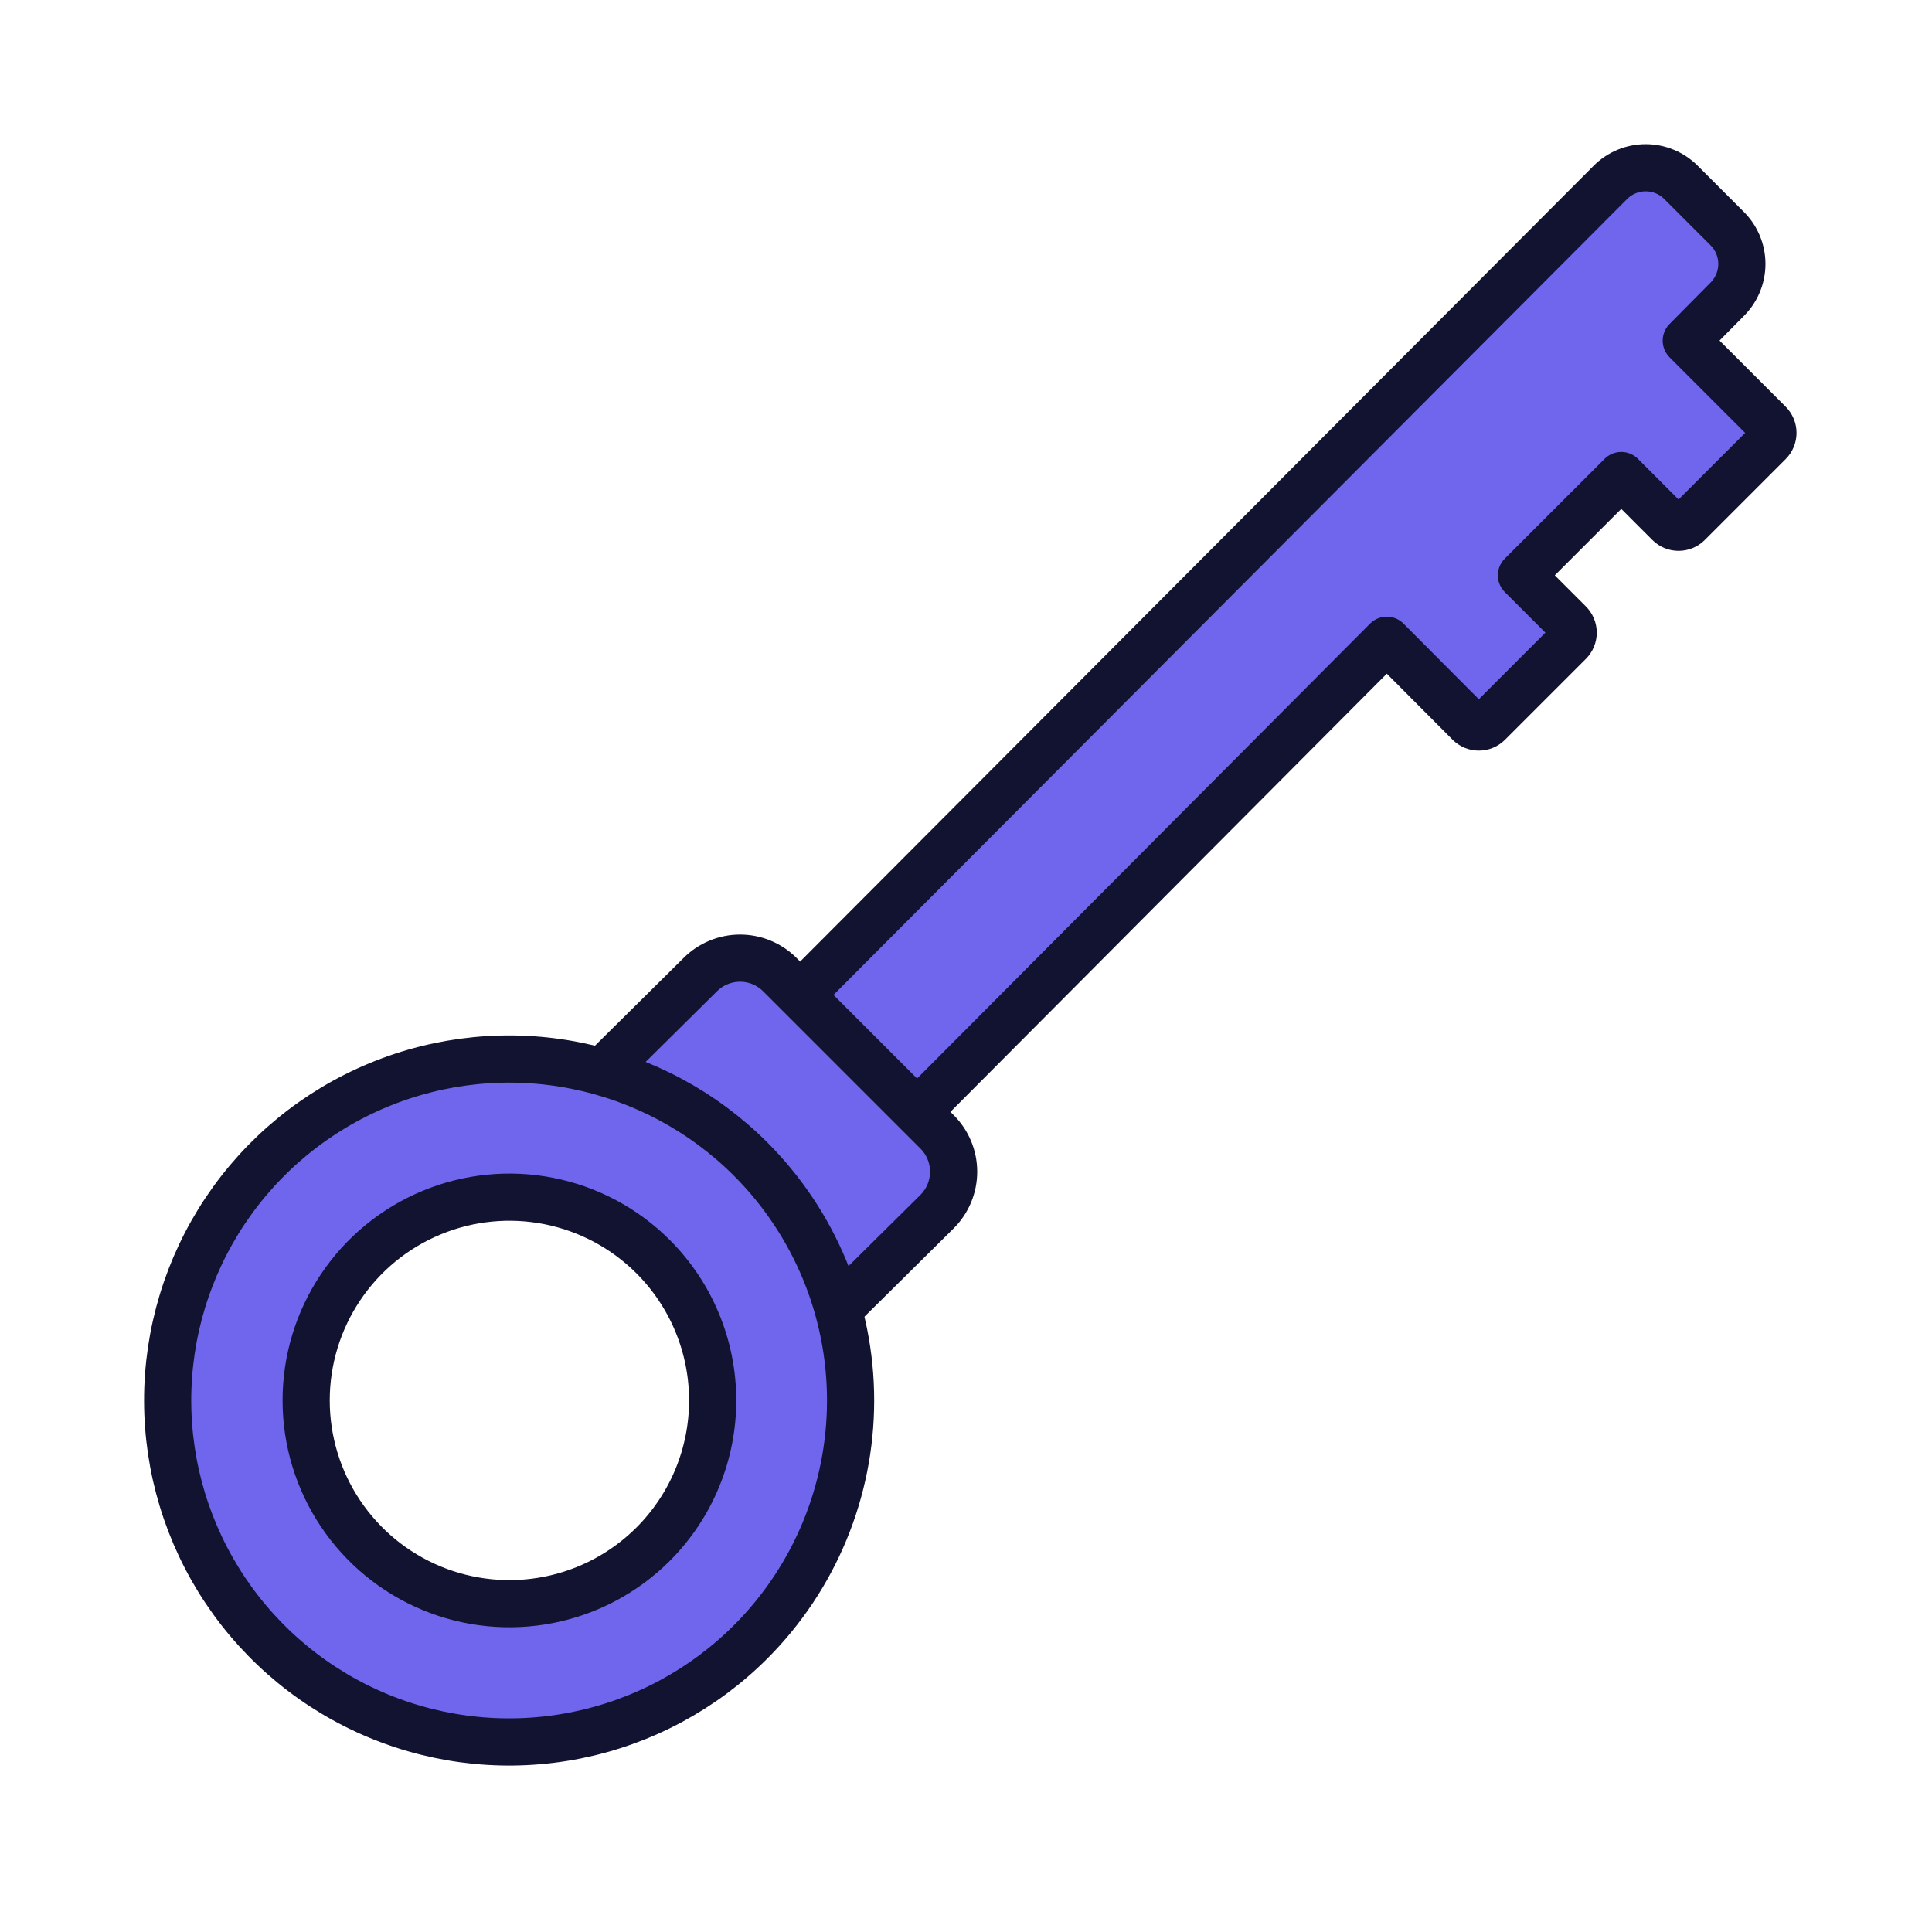 <svg xmlns="http://www.w3.org/2000/svg" xmlns:xlink="http://www.w3.org/1999/xlink" viewBox="0 0 430 430" width="430" height="430" preserveAspectRatio="xMidYMid meet" style="width: 100%; height: 100%; transform: translate3d(0px, 0px, 0px); content-visibility: visible;"><defs><clipPath id="__lottie_element_596"><rect width="430" height="430" x="0" y="0"/></clipPath><clipPath id="__lottie_element_598"><path d="M0,0 L430,0 L430,430 L0,430z"/></clipPath><clipPath id="__lottie_element_603"><path d="M0,0 L430,0 L430,430 L0,430z"/></clipPath><clipPath id="__lottie_element_607"><path d="M0,0 L430,0 L430,430 L0,430z"/></clipPath><g id="__lottie_element_610"><g clip-path="url(#__lottie_element_611)" transform="matrix(1,0,0,1,0,0)" opacity="1" style="display: block;"><g transform="matrix(0.707,-0.707,0.707,0.707,211.444,204.698)" opacity="1" style="display: none;"><g opacity="1" transform="matrix(1,0,0,1,0,0)"><path class="secondary" fill="rgb(255,199,56)" fill-opacity="1" d=" M-59.018,21.803 C-59.018,21.803 112.916,21.015 112.916,21.015 C112.916,21.015 112.916,23.982 112.916,23.982 C112.916,23.982 144.333,23.982 144.333,23.982 C144.333,23.982 144.333,22.138 144.333,22.138 C144.333,22.138 175.75,22.138 175.75,22.138 C175.75,22.138 175.75,23.982 175.75,23.982 C175.75,23.982 207.166,23.982 207.166,23.982 C207.166,23.982 207.166,21.015 207.166,21.015 C207.166,21.015 220.136,21.007 220.136,21.007 C226.271,21.007 231.131,16.932 231.131,10.797 C231.131,10.797 231.244,5.661 231.244,5.661 C231.244,-0.474 226.27,-5.447 220.136,-5.447 C220.136,-5.447 -59.018,-4.651 -59.018,-4.651"/></g></g><g transform="matrix(0.707,-0.707,0.707,0.707,211.444,204.698)" opacity="1" style="display: block;"><g opacity="1" transform="matrix(1,0,0,1,0,0)"><path class="secondary" fill="rgb(255,199,56)" fill-opacity="1" d=" M-35.371,25.872 C-35.371,25.872 112.801,25.569 112.801,25.569 C112.801,25.569 112.801,54.604 112.801,54.604 C112.801,54.604 144.217,54.604 144.217,54.604 C144.217,54.604 144.217,36.563 144.217,36.563 C144.217,36.563 175.634,36.563 175.634,36.563 C175.634,36.563 175.634,54.604 175.634,54.604 C175.634,54.604 207.051,54.604 207.051,54.604 C207.051,54.604 207.051,25.569 207.051,25.569 C207.051,25.569 220.021,25.497 220.021,25.497 C226.156,25.497 231.128,20.524 231.128,14.389 C231.128,14.389 231.128,-0.175 231.128,-0.175 C231.128,-6.31 226.156,-11.283 220.021,-11.283 C220.021,-11.283 -35.371,-10.908 -35.371,-10.908"/></g></g><g transform="matrix(0.707,-0.707,-0.707,-0.707,221.544,216.445)" opacity="1" style="display: none;"><g opacity="1" transform="matrix(1,0,0,1,0,0)"><path class="secondary" fill="rgb(255,199,56)" fill-opacity="1" d=" M-61.274,21.345 C-61.274,21.345 112.929,20.503 112.929,20.503 C112.929,20.503 112.929,20.541 112.929,20.541 C112.929,20.541 144.346,20.541 144.346,20.541 C144.346,20.541 144.346,20.517 144.346,20.517 C144.346,20.517 175.763,20.517 175.763,20.517 C175.763,20.517 175.763,20.541 175.763,20.541 C175.763,20.541 207.179,20.541 207.179,20.541 C207.179,20.541 207.179,20.503 207.179,20.503 C207.179,20.503 220.149,20.503 220.149,20.503 C226.284,20.503 231.131,16.529 231.131,10.394 C231.131,10.394 231.257,6.317 231.257,6.317 C231.257,0.182 226.283,-4.791 220.149,-4.791 C220.149,-4.791 -61.274,-3.947 -61.274,-3.947"/></g></g></g></g><clipPath id="__lottie_element_611"><path d="M0,0 L430,0 L430,430 L0,430z"/></clipPath><clipPath id="__lottie_element_621"><path d="M0,0 L430,0 L430,430 L0,430z"/></clipPath><clipPath id="__lottie_element_625"><path d="M0,0 L430,0 L430,430 L0,430z"/></clipPath><g id="__lottie_element_628"><g clip-path="url(#__lottie_element_629)" transform="matrix(1,0,0,1,0,0)" opacity="1" style="display: block;"><g transform="matrix(0.707,-0.707,0.707,0.707,211.444,204.698)" opacity="1" style="display: none;"><g opacity="1" transform="matrix(1,0,0,1,0,0)"><path class="secondary" fill="rgb(255,199,56)" fill-opacity="1" d=" M-68.977,-3.633 C-68.977,0.749 -102.986,4.3 -144.939,4.3 C-186.892,4.3 -220.902,0.749 -220.902,-3.633 C-220.902,-8.015 -186.892,-11.567 -144.939,-11.567 C-102.986,-11.567 -68.977,-8.015 -68.977,-3.633z M-99.696,-3.633 C-99.696,-6.242 -119.952,-8.359 -144.939,-8.359 C-169.926,-8.359 -190.182,-6.242 -190.182,-3.633 C-190.182,-1.024 -169.926,1.092 -144.939,1.092 C-119.952,1.092 -99.696,-1.023 -99.696,-3.633z"/></g></g><g transform="matrix(0.707,-0.707,0.707,0.707,211.444,204.698)" opacity="1" style="display: block;"><g opacity="1" transform="matrix(1,0,0,1,0,0)"><path class="secondary" fill="rgb(255,199,56)" fill-opacity="1" d=" M-69.002,7.142 C-69.002,-34.592 -103.012,-68.425 -144.965,-68.425 C-186.918,-68.425 -220.927,-34.592 -220.927,7.142 C-220.927,48.876 -186.918,82.708 -144.965,82.708 C-103.012,82.708 -69.002,48.876 -69.002,7.142z M-99.722,7.142 C-99.722,31.999 -119.978,52.148 -144.965,52.148 C-169.952,52.148 -190.208,31.999 -190.208,7.142 C-190.208,-17.715 -169.952,-37.865 -144.965,-37.865 C-119.978,-37.865 -99.722,-17.715 -99.722,7.142z"/></g></g><g transform="matrix(0.707,-0.707,-0.707,-0.707,221.544,216.445)" opacity="1" style="display: none;"><g opacity="1" transform="matrix(1,0,0,1,0,0)"><path class="secondary" fill="rgb(255,199,56)" fill-opacity="1" d=" M-68.873,20.126 C-68.873,20.186 -102.882,20.232 -144.835,20.232 C-186.788,20.232 -220.798,20.186 -220.798,20.126 C-220.798,20.067 -186.788,20.019 -144.835,20.019 C-102.882,20.019 -68.873,20.067 -68.873,20.126z M-99.592,20.126 C-99.592,20.091 -119.848,20.062 -144.835,20.062 C-169.822,20.062 -190.079,20.091 -190.079,20.126 C-190.079,20.161 -169.822,20.19 -144.835,20.19 C-119.848,20.19 -99.592,20.161 -99.592,20.126z"/></g></g></g></g><clipPath id="__lottie_element_629"><path d="M0,0 L430,0 L430,430 L0,430z"/></clipPath><clipPath id="__lottie_element_633"><path d="M0,0 L430,0 L430,430 L0,430z"/></clipPath><mask id="__lottie_element_628_1" mask-type="alpha"><use xmlns:ns1="http://www.w3.org/1999/xlink" ns1:href="#__lottie_element_628"/></mask><mask id="__lottie_element_610_1" mask-type="alpha"><use xmlns:ns2="http://www.w3.org/1999/xlink" ns2:href="#__lottie_element_610"/></mask><clipPath id="__lottie_element_1255"><path d="M0,0 L430,0 L430,430 L0,430z"/></clipPath></defs><g clip-path="url(#__lottie_element_596)"><g clip-path="url(#__lottie_element_598)" transform="matrix(1,0,0,1,0,0)" opacity="1" style="display: none;"><g clip-path="url(#__lottie_element_603)" transform="matrix(1,0,0,1,0,0)" opacity="1" style="display: block;"><g transform="matrix(0.707,-0.707,0.707,0.707,211.444,204.698)" opacity="1" style="display: none;"><g opacity="1" transform="matrix(1,0,0,1,0,0)"><path class="secondary" fill="rgb(255,199,56)" fill-opacity="1" d=" M-59.018,21.803 C-59.018,21.803 112.916,21.015 112.916,21.015 C112.916,21.015 112.916,23.982 112.916,23.982 C112.916,23.982 144.333,23.982 144.333,23.982 C144.333,23.982 144.333,22.138 144.333,22.138 C144.333,22.138 175.75,22.138 175.75,22.138 C175.75,22.138 175.75,23.982 175.75,23.982 C175.75,23.982 207.166,23.982 207.166,23.982 C207.166,23.982 207.166,21.015 207.166,21.015 C207.166,21.015 220.136,21.007 220.136,21.007 C226.271,21.007 231.131,16.932 231.131,10.797 C231.131,10.797 231.244,5.661 231.244,5.661 C231.244,-0.474 226.27,-5.447 220.136,-5.447 C220.136,-5.447 -59.018,-4.651 -59.018,-4.651"/></g></g><g transform="matrix(0.707,-0.707,0.707,0.707,211.444,204.698)" opacity="0.5" style="mix-blend-mode: multiply; display: none;"><g opacity="1" transform="matrix(1,0,0,1,0,0)"><path class="secondary" fill="rgb(255,199,56)" fill-opacity="1" d=" M-59.018,21.803 C-59.018,21.803 112.916,21.015 112.916,21.015 C112.916,21.015 112.916,23.982 112.916,23.982 C112.916,23.982 144.333,23.982 144.333,23.982 C144.333,23.982 144.333,22.138 144.333,22.138 C144.333,22.138 175.75,22.138 175.75,22.138 C175.75,22.138 175.75,23.982 175.75,23.982 C175.75,23.982 207.166,23.982 207.166,23.982 C207.166,23.982 207.166,21.015 207.166,21.015 C207.166,21.015 220.136,21.007 220.136,21.007 C226.271,21.007 231.131,16.932 231.131,10.797 C231.131,10.797 231.244,5.661 231.244,5.661 C231.244,-0.474 226.27,-5.447 220.136,-5.447 C220.136,-5.447 -59.018,-4.651 -59.018,-4.651"/></g></g><g transform="matrix(0.707,-0.707,0.707,0.707,211.444,204.698)" opacity="1" style="display: block;"><g opacity="1" transform="matrix(1,0,0,1,0,0)"><path class="secondary" fill="rgb(255,199,56)" fill-opacity="1" d=" M-35.371,25.872 C-35.371,25.872 112.801,25.569 112.801,25.569 C112.801,25.569 112.801,54.604 112.801,54.604 C112.801,54.604 144.217,54.604 144.217,54.604 C144.217,54.604 144.217,36.563 144.217,36.563 C144.217,36.563 175.634,36.563 175.634,36.563 C175.634,36.563 175.634,54.604 175.634,54.604 C175.634,54.604 207.051,54.604 207.051,54.604 C207.051,54.604 207.051,25.569 207.051,25.569 C207.051,25.569 220.021,25.497 220.021,25.497 C226.156,25.497 231.128,20.524 231.128,14.389 C231.128,14.389 231.128,-0.175 231.128,-0.175 C231.128,-6.31 226.156,-11.283 220.021,-11.283 C220.021,-11.283 -35.371,-10.908 -35.371,-10.908"/></g></g><g transform="matrix(0.707,-0.707,0.707,0.707,211.444,204.698)" opacity="0.5" style="mix-blend-mode: multiply; display: block;"><g opacity="1" transform="matrix(1,0,0,1,0,0)"><path class="secondary" fill="rgb(255,199,56)" fill-opacity="1" d=" M-35.371,25.872 C-35.371,25.872 112.801,25.569 112.801,25.569 C112.801,25.569 112.801,54.604 112.801,54.604 C112.801,54.604 144.217,54.604 144.217,54.604 C144.217,54.604 144.217,36.563 144.217,36.563 C144.217,36.563 175.634,36.563 175.634,36.563 C175.634,36.563 175.634,54.604 175.634,54.604 C175.634,54.604 207.051,54.604 207.051,54.604 C207.051,54.604 207.051,25.569 207.051,25.569 C207.051,25.569 220.021,25.497 220.021,25.497 C226.156,25.497 231.128,20.524 231.128,14.389 C231.128,14.389 231.128,-0.175 231.128,-0.175 C231.128,-6.31 226.156,-11.283 220.021,-11.283 C220.021,-11.283 -35.371,-10.908 -35.371,-10.908"/></g></g><g transform="matrix(0.707,-0.707,-0.707,-0.707,221.544,216.445)" opacity="1" style="display: none;"><g opacity="1" transform="matrix(1,0,0,1,0,0)"><path class="secondary" fill="rgb(255,199,56)" fill-opacity="1" d=" M-61.274,21.345 C-61.274,21.345 112.929,20.503 112.929,20.503 C112.929,20.503 112.929,20.541 112.929,20.541 C112.929,20.541 144.346,20.541 144.346,20.541 C144.346,20.541 144.346,20.517 144.346,20.517 C144.346,20.517 175.763,20.517 175.763,20.517 C175.763,20.517 175.763,20.541 175.763,20.541 C175.763,20.541 207.179,20.541 207.179,20.541 C207.179,20.541 207.179,20.503 207.179,20.503 C207.179,20.503 220.149,20.503 220.149,20.503 C226.284,20.503 231.131,16.529 231.131,10.394 C231.131,10.394 231.257,6.317 231.257,6.317 C231.257,0.182 226.283,-4.791 220.149,-4.791 C220.149,-4.791 -61.274,-3.947 -61.274,-3.947"/></g></g><g transform="matrix(0.707,-0.707,-0.707,-0.707,221.544,216.445)" opacity="0.5" style="mix-blend-mode: multiply; display: none;"><g opacity="1" transform="matrix(1,0,0,1,0,0)"><path class="secondary" fill="rgb(255,199,56)" fill-opacity="1" d=" M-61.274,21.345 C-61.274,21.345 112.929,20.503 112.929,20.503 C112.929,20.503 112.929,20.541 112.929,20.541 C112.929,20.541 144.346,20.541 144.346,20.541 C144.346,20.541 144.346,20.517 144.346,20.517 C144.346,20.517 175.763,20.517 175.763,20.517 C175.763,20.517 175.763,20.541 175.763,20.541 C175.763,20.541 207.179,20.541 207.179,20.541 C207.179,20.541 207.179,20.503 207.179,20.503 C207.179,20.503 220.149,20.503 220.149,20.503 C226.284,20.503 231.131,16.529 231.131,10.394 C231.131,10.394 231.257,6.317 231.257,6.317 C231.257,0.182 226.283,-4.791 220.149,-4.791 C220.149,-4.791 -61.274,-3.947 -61.274,-3.947"/></g></g></g><g mask="url(#__lottie_element_610_1)" style="display: block;"><g clip-path="url(#__lottie_element_607)" transform="matrix(1,0,0,1,7,7)" opacity="1"><g transform="matrix(0.707,-0.707,0.707,0.707,211.444,204.698)" opacity="1" style="display: none;"><g opacity="1" transform="matrix(1,0,0,1,0,0)"><path class="secondary" fill="rgb(255,199,56)" fill-opacity="1" d=" M-59.018,21.803 C-59.018,21.803 112.916,21.015 112.916,21.015 C112.916,21.015 112.916,23.982 112.916,23.982 C112.916,23.982 144.333,23.982 144.333,23.982 C144.333,23.982 144.333,22.138 144.333,22.138 C144.333,22.138 175.75,22.138 175.75,22.138 C175.75,22.138 175.75,23.982 175.75,23.982 C175.75,23.982 207.166,23.982 207.166,23.982 C207.166,23.982 207.166,21.015 207.166,21.015 C207.166,21.015 220.136,21.007 220.136,21.007 C226.271,21.007 231.131,16.932 231.131,10.797 C231.131,10.797 231.244,5.661 231.244,5.661 C231.244,-0.474 226.27,-5.447 220.136,-5.447 C220.136,-5.447 -59.018,-4.651 -59.018,-4.651"/></g></g><g transform="matrix(0.707,-0.707,0.707,0.707,211.444,204.698)" opacity="1" style="display: block;"><g opacity="1" transform="matrix(1,0,0,1,0,0)"><path class="secondary" fill="rgb(255,199,56)" fill-opacity="1" d=" M-35.371,25.872 C-35.371,25.872 112.801,25.569 112.801,25.569 C112.801,25.569 112.801,54.604 112.801,54.604 C112.801,54.604 144.217,54.604 144.217,54.604 C144.217,54.604 144.217,36.563 144.217,36.563 C144.217,36.563 175.634,36.563 175.634,36.563 C175.634,36.563 175.634,54.604 175.634,54.604 C175.634,54.604 207.051,54.604 207.051,54.604 C207.051,54.604 207.051,25.569 207.051,25.569 C207.051,25.569 220.021,25.497 220.021,25.497 C226.156,25.497 231.128,20.524 231.128,14.389 C231.128,14.389 231.128,-0.175 231.128,-0.175 C231.128,-6.31 226.156,-11.283 220.021,-11.283 C220.021,-11.283 -35.371,-10.908 -35.371,-10.908"/></g></g><g transform="matrix(0.707,-0.707,-0.707,-0.707,221.544,216.445)" opacity="1" style="display: none;"><g opacity="1" transform="matrix(1,0,0,1,0,0)"><path class="secondary" fill="rgb(255,199,56)" fill-opacity="1" d=" M-61.274,21.345 C-61.274,21.345 112.929,20.503 112.929,20.503 C112.929,20.503 112.929,20.541 112.929,20.541 C112.929,20.541 144.346,20.541 144.346,20.541 C144.346,20.541 144.346,20.517 144.346,20.517 C144.346,20.517 175.763,20.517 175.763,20.517 C175.763,20.517 175.763,20.541 175.763,20.541 C175.763,20.541 207.179,20.541 207.179,20.541 C207.179,20.541 207.179,20.503 207.179,20.503 C207.179,20.503 220.149,20.503 220.149,20.503 C226.284,20.503 231.131,16.529 231.131,10.394 C231.131,10.394 231.257,6.317 231.257,6.317 C231.257,0.182 226.283,-4.791 220.149,-4.791 C220.149,-4.791 -61.274,-3.947 -61.274,-3.947"/></g></g></g></g><g transform="matrix(0.707,-0.707,0.707,0.707,211.444,204.698)" opacity="1" style="display: none;"><g opacity="1" transform="matrix(1,0,0,1,0,0)"><path stroke-linecap="butt" stroke-linejoin="miter" fill-opacity="0" stroke-miterlimit="4" class="secondary" stroke="rgb(255,199,56)" stroke-opacity="1" stroke-width="2" d="M0 0"/></g><path class="secondary" fill="rgb(255,199,56)" fill-opacity="1" d=" M-68.886,18.815 C-68.886,23.197 -102.895,26.748 -144.848,26.748 C-186.801,26.748 -220.811,23.197 -220.811,18.815 C-220.811,14.433 -186.801,10.881 -144.848,10.881 C-102.895,10.881 -68.886,14.433 -68.886,18.815z M-99.605,18.815 C-99.605,16.205 -119.861,14.089 -144.848,14.089 C-169.835,14.089 -190.092,16.205 -190.092,18.815 C-190.092,21.424 -169.835,23.54 -144.848,23.54 C-119.861,23.54 -99.605,21.424 -99.605,18.815z"/><path class="secondary" fill="rgb(255,199,56)" fill-opacity="0.5" d=" M-68.886,18.815 C-68.886,23.197 -102.895,26.748 -144.848,26.748 C-186.801,26.748 -220.811,23.197 -220.811,18.815 C-220.811,14.433 -186.801,10.881 -144.848,10.881 C-102.895,10.881 -68.886,14.433 -68.886,18.815z M-99.605,18.815 C-99.605,16.205 -119.861,14.089 -144.848,14.089 C-169.835,14.089 -190.092,16.205 -190.092,18.815 C-190.092,21.424 -169.835,23.54 -144.848,23.54 C-119.861,23.54 -99.605,21.424 -99.605,18.815z" style="mix-blend-mode: multiply;"/><g opacity="1" transform="matrix(1,0,0,1,0,0)"/></g><g transform="matrix(0.707,-0.707,0.707,0.707,211.444,204.698)" opacity="1" style="display: block;"><g opacity="1" transform="matrix(1,0,0,1,0,0)"><path stroke-linecap="butt" stroke-linejoin="miter" fill-opacity="0" stroke-miterlimit="4" class="secondary" stroke="rgb(255,199,56)" stroke-opacity="1" stroke-width="2" d="M0 0"/></g><g opacity="1" transform="matrix(1,0,0,1,0,0)"><path class="secondary" fill="rgb(255,199,56)" fill-opacity="1" d=" M-69.002,7.142 C-69.002,-34.592 -103.012,-68.425 -144.965,-68.425 C-186.918,-68.425 -220.927,-34.592 -220.927,7.142 C-220.927,48.876 -186.918,82.708 -144.965,82.708 C-103.012,82.708 -69.002,48.876 -69.002,7.142z M-99.722,7.142 C-99.722,31.999 -119.978,52.148 -144.965,52.148 C-169.952,52.148 -190.208,31.999 -190.208,7.142 C-190.208,-17.715 -169.952,-37.865 -144.965,-37.865 C-119.978,-37.865 -99.722,-17.715 -99.722,7.142z"/><path class="secondary" fill="rgb(255,199,56)" fill-opacity="0.5" d=" M-69.002,7.142 C-69.002,-34.592 -103.012,-68.425 -144.965,-68.425 C-186.918,-68.425 -220.927,-34.592 -220.927,7.142 C-220.927,48.876 -186.918,82.708 -144.965,82.708 C-103.012,82.708 -69.002,48.876 -69.002,7.142z M-99.722,7.142 C-99.722,31.999 -119.978,52.148 -144.965,52.148 C-169.952,52.148 -190.208,31.999 -190.208,7.142 C-190.208,-17.715 -169.952,-37.865 -144.965,-37.865 C-119.978,-37.865 -99.722,-17.715 -99.722,7.142z" style="mix-blend-mode: multiply;"/></g></g><g transform="matrix(0.707,-0.707,-0.707,-0.707,221.544,216.445)" opacity="1" style="display: none;"><g opacity="1" transform="matrix(1,0,0,1,0,0)"><path stroke-linecap="butt" stroke-linejoin="miter" fill-opacity="0" stroke-miterlimit="4" class="secondary" stroke="rgb(255,199,56)" stroke-opacity="1" stroke-width="2" d="M0 0"/></g><g opacity="1" transform="matrix(1,0,0,1,0,0)"><path class="secondary" fill="rgb(255,199,56)" fill-opacity="1" d=" M-68.974,-4.843 C-68.974,-4.784 -102.983,-4.737 -144.936,-4.737 C-186.889,-4.737 -220.899,-4.784 -220.899,-4.843 C-220.899,-4.903 -186.889,-4.951 -144.936,-4.951 C-102.983,-4.951 -68.974,-4.903 -68.974,-4.843z M-99.693,-4.843 C-99.693,-4.878 -119.949,-4.908 -144.936,-4.908 C-169.923,-4.908 -190.179,-4.878 -190.179,-4.843 C-190.179,-4.809 -169.923,-4.78 -144.936,-4.78 C-119.949,-4.78 -99.693,-4.809 -99.693,-4.843z"/><path class="secondary" fill="rgb(255,199,56)" fill-opacity="0.5" d=" M-68.974,-4.843 C-68.974,-4.784 -102.983,-4.737 -144.936,-4.737 C-186.889,-4.737 -220.899,-4.784 -220.899,-4.843 C-220.899,-4.903 -186.889,-4.951 -144.936,-4.951 C-102.983,-4.951 -68.974,-4.903 -68.974,-4.843z M-99.693,-4.843 C-99.693,-4.878 -119.949,-4.908 -144.936,-4.908 C-169.923,-4.908 -190.179,-4.878 -190.179,-4.843 C-190.179,-4.809 -169.923,-4.78 -144.936,-4.78 C-119.949,-4.78 -99.693,-4.809 -99.693,-4.843z" style="mix-blend-mode: multiply;"/></g></g><g transform="matrix(0.707,-0.707,-0.707,-0.707,221.544,216.445)" opacity="1" style="display: none;"><g opacity="1" transform="matrix(1,0,0,1,0,0)"><path stroke-linecap="round" stroke-linejoin="round" fill-opacity="0" class="primary" stroke="rgb(18,19,49)" stroke-opacity="1" stroke-width="7" d=" M-99.946,-4.946 C-99.946,-4.912 -120.202,-4.883 -145.189,-4.883 C-170.176,-4.883 -190.432,-4.912 -190.432,-4.946 C-190.432,-4.981 -170.176,-5.01 -145.189,-5.01 C-120.202,-5.01 -99.946,-4.981 -99.946,-4.946z M-99.693,-4.843 C-99.693,-4.809 -119.949,-4.78 -144.936,-4.78 C-169.923,-4.78 -190.179,-4.809 -190.179,-4.843 C-190.179,-4.878 -169.923,-4.908 -144.936,-4.908 C-119.949,-4.908 -99.693,-4.878 -99.693,-4.843z"/></g></g><g transform="matrix(1,0,0,1,215,215)" opacity="1" style="display: none;"><g opacity="1" transform="matrix(1,0,0,1,0,0)"><path stroke-linecap="butt" stroke-linejoin="miter" fill-opacity="0" stroke-miterlimit="4" class="secondary" stroke="rgb(255,199,56)" stroke-opacity="1" stroke-width="2" d="M0 0"/></g><g opacity="1" transform="matrix(1,0,0,1,0,0)"><path class="secondary" fill="rgb(255,199,56)" fill-opacity="1" d=" M-52.24,34.079 C-54.233,33.025 -92.687,66.444 -113.451,87.034 C-133,106.335 -162.149,142.315 -161.345,143.37 C-161.341,143.376 -145.865,158.417 -145.869,158.411 C-146.673,157.345 -117.243,121.513 -97.477,102.208 C-76.472,81.626 -37.759,48.876 -36.091,49.795 C-36.086,49.798 -52.235,34.082 -52.24,34.079z"/><path class="secondary" fill="rgb(255,199,56)" fill-opacity="0.5" d=" M-52.24,34.079 C-54.233,33.025 -92.687,66.444 -113.451,87.034 C-133,106.335 -162.149,142.315 -161.345,143.37 C-161.341,143.376 -145.865,158.417 -145.869,158.411 C-146.673,157.345 -117.243,121.513 -97.477,102.208 C-76.472,81.626 -37.759,48.876 -36.091,49.795 C-36.086,49.798 -52.235,34.082 -52.24,34.079z" style="mix-blend-mode: multiply;"/></g></g><g transform="matrix(1,0,0,1,215,215)" opacity="1" style="display: none;"><g opacity="1" transform="matrix(1,0,0,1,0,0)"><path stroke-linecap="butt" stroke-linejoin="miter" fill-opacity="0" stroke-miterlimit="4" class="secondary" stroke="rgb(255,199,56)" stroke-opacity="1" stroke-width="2" d="M0 0"/></g><g opacity="1" transform="matrix(1,0,0,1,0,0)"><path class="secondary" fill="rgb(255,199,56)" fill-opacity="1" d=" M-49.602,39.957 C-71.812,28.212 -113.703,9.545 -151.783,43.454 C-195.227,82.139 -171.264,130.293 -162.314,142.047 C-162.264,142.113 -162.242,142.362 -162.292,142.296 C-171.253,130.417 -195.334,82.355 -151.099,42.852 C-111.25,7.266 -68.277,29.868 -49.692,40.109 C-49.64,40.137 -49.55,39.985 -49.602,39.957z"/><path class="secondary" fill="rgb(255,199,56)" fill-opacity="0.5" d=" M-49.602,39.957 C-71.812,28.212 -113.703,9.545 -151.783,43.454 C-195.227,82.139 -171.264,130.293 -162.314,142.047 C-162.264,142.113 -162.242,142.362 -162.292,142.296 C-171.253,130.417 -195.334,82.355 -151.099,42.852 C-111.25,7.266 -68.277,29.868 -49.692,40.109 C-49.64,40.137 -49.55,39.985 -49.602,39.957z" style="mix-blend-mode: multiply;"/></g></g><g transform="matrix(1,0,0,1,215,215)" opacity="1" style="display: none;"><g opacity="1" transform="matrix(1,0,0,1,0,0)"><path stroke-linecap="butt" stroke-linejoin="miter" fill-opacity="0" stroke-miterlimit="4" class="secondary" stroke="rgb(255,199,56)" stroke-opacity="1" stroke-width="2" d="M0 0"/></g><g opacity="1" transform="matrix(1,0,0,1,0,0)"><path class="secondary" fill="rgb(255,199,56)" fill-opacity="1" d=" M-52.493,33.515 C-52.545,33.488 -90.669,71.907 -109.77,91.218 C-127.024,108.658 -161.268,143.484 -161.247,143.511 C-161.247,143.511 -144.277,159.986 -144.277,159.986 C-144.298,159.958 -109.719,125.306 -92.304,107.942 C-73.108,88.8 -34.828,50.701 -34.785,50.725 C-34.785,50.725 -52.493,33.515 -52.493,33.515z"/><path class="secondary" fill="rgb(255,199,56)" fill-opacity="0.5" d=" M-52.493,33.515 C-52.545,33.488 -90.669,71.907 -109.77,91.218 C-127.024,108.658 -161.268,143.484 -161.247,143.511 C-161.247,143.511 -144.277,159.986 -144.277,159.986 C-144.298,159.958 -109.719,125.306 -92.304,107.942 C-73.108,88.8 -34.828,50.701 -34.785,50.725 C-34.785,50.725 -52.493,33.515 -52.493,33.515z" style="mix-blend-mode: multiply;"/></g></g><g transform="matrix(1,0,0,1,215,215)" opacity="1" style="display: none;"><g opacity="1" transform="matrix(1,0,0,1,0,0)"><path stroke-linecap="butt" stroke-linejoin="miter" fill-opacity="0" stroke-miterlimit="4" class="secondary" stroke="rgb(255,199,56)" stroke-opacity="1" stroke-width="2" d="M0 0"/></g><g opacity="1" transform="matrix(1,0,0,1,0,0)"><path class="secondary" fill="rgb(255,199,56)" fill-opacity="1" d=" M-49.602,39.957 C-71.812,28.212 -113.703,9.545 -151.783,43.454 C-195.227,82.139 -171.264,130.293 -162.314,142.047 C-162.264,142.113 -162.242,142.362 -162.292,142.296 C-171.253,130.417 -195.334,82.355 -151.099,42.852 C-111.25,7.266 -68.277,29.868 -49.692,40.109 C-49.64,40.137 -49.55,39.985 -49.602,39.957z"/><path class="secondary" fill="rgb(255,199,56)" fill-opacity="0.5" d=" M-49.602,39.957 C-71.812,28.212 -113.703,9.545 -151.783,43.454 C-195.227,82.139 -171.264,130.293 -162.314,142.047 C-162.264,142.113 -162.242,142.362 -162.292,142.296 C-171.253,130.417 -195.334,82.355 -151.099,42.852 C-111.25,7.266 -68.277,29.868 -49.692,40.109 C-49.64,40.137 -49.55,39.985 -49.602,39.957z" style="mix-blend-mode: multiply;"/></g></g><g clip-path="url(#__lottie_element_621)" transform="matrix(1,0,0,1,0,0)" opacity="1" style="display: block;"><g transform="matrix(0.707,-0.707,0.707,0.707,211.444,204.698)" opacity="1" style="display: none;"><g opacity="1" transform="matrix(1,0,0,1,0,0)"><path class="secondary" fill="rgb(255,199,56)" fill-opacity="1" d=" M-68.977,-3.633 C-68.977,0.749 -102.986,4.3 -144.939,4.3 C-186.892,4.3 -220.902,0.749 -220.902,-3.633 C-220.902,-8.015 -186.892,-11.567 -144.939,-11.567 C-102.986,-11.567 -68.977,-8.015 -68.977,-3.633z M-99.696,-3.633 C-99.696,-6.242 -119.952,-8.359 -144.939,-8.359 C-169.926,-8.359 -190.182,-6.242 -190.182,-3.633 C-190.182,-1.024 -169.926,1.092 -144.939,1.092 C-119.952,1.092 -99.696,-1.023 -99.696,-3.633z"/></g></g><g transform="matrix(0.707,-0.707,0.707,0.707,211.444,204.698)" opacity="0.5" style="mix-blend-mode: multiply; display: none;"><g opacity="1" transform="matrix(1,0,0,1,0,0)"><path class="secondary" fill="rgb(255,199,56)" fill-opacity="1" d=" M-68.977,-3.633 C-68.977,0.749 -102.986,4.3 -144.939,4.3 C-186.892,4.3 -220.902,0.749 -220.902,-3.633 C-220.902,-8.015 -186.892,-11.567 -144.939,-11.567 C-102.986,-11.567 -68.977,-8.015 -68.977,-3.633z M-99.696,-3.633 C-99.696,-6.242 -119.952,-8.359 -144.939,-8.359 C-169.926,-8.359 -190.182,-6.242 -190.182,-3.633 C-190.182,-1.024 -169.926,1.092 -144.939,1.092 C-119.952,1.092 -99.696,-1.023 -99.696,-3.633z"/></g></g><g transform="matrix(0.707,-0.707,0.707,0.707,211.444,204.698)" opacity="1" style="display: block;"><g opacity="1" transform="matrix(1,0,0,1,0,0)"><path class="secondary" fill="rgb(255,199,56)" fill-opacity="1" d=" M-69.002,7.142 C-69.002,-34.592 -103.012,-68.425 -144.965,-68.425 C-186.918,-68.425 -220.927,-34.592 -220.927,7.142 C-220.927,48.876 -186.918,82.708 -144.965,82.708 C-103.012,82.708 -69.002,48.876 -69.002,7.142z M-99.722,7.142 C-99.722,31.999 -119.978,52.148 -144.965,52.148 C-169.952,52.148 -190.208,31.999 -190.208,7.142 C-190.208,-17.715 -169.952,-37.865 -144.965,-37.865 C-119.978,-37.865 -99.722,-17.715 -99.722,7.142z"/></g></g><g transform="matrix(0.707,-0.707,0.707,0.707,211.444,204.698)" opacity="0.5" style="mix-blend-mode: multiply; display: block;"><g opacity="1" transform="matrix(1,0,0,1,0,0)"><path class="secondary" fill="rgb(255,199,56)" fill-opacity="1" d=" M-69.002,7.142 C-69.002,-34.592 -103.012,-68.425 -144.965,-68.425 C-186.918,-68.425 -220.927,-34.592 -220.927,7.142 C-220.927,48.876 -186.918,82.708 -144.965,82.708 C-103.012,82.708 -69.002,48.876 -69.002,7.142z M-99.722,7.142 C-99.722,31.999 -119.978,52.148 -144.965,52.148 C-169.952,52.148 -190.208,31.999 -190.208,7.142 C-190.208,-17.715 -169.952,-37.865 -144.965,-37.865 C-119.978,-37.865 -99.722,-17.715 -99.722,7.142z"/></g></g><g transform="matrix(0.707,-0.707,-0.707,-0.707,221.544,216.445)" opacity="1" style="display: none;"><g opacity="1" transform="matrix(1,0,0,1,0,0)"><path class="secondary" fill="rgb(255,199,56)" fill-opacity="1" d=" M-68.873,20.126 C-68.873,20.186 -102.882,20.232 -144.835,20.232 C-186.788,20.232 -220.798,20.186 -220.798,20.126 C-220.798,20.067 -186.788,20.019 -144.835,20.019 C-102.882,20.019 -68.873,20.067 -68.873,20.126z M-99.592,20.126 C-99.592,20.091 -119.848,20.062 -144.835,20.062 C-169.822,20.062 -190.079,20.091 -190.079,20.126 C-190.079,20.161 -169.822,20.19 -144.835,20.19 C-119.848,20.19 -99.592,20.161 -99.592,20.126z"/></g></g><g transform="matrix(0.707,-0.707,-0.707,-0.707,221.544,216.445)" opacity="0.5" style="mix-blend-mode: multiply; display: none;"><g opacity="1" transform="matrix(1,0,0,1,0,0)"><path class="secondary" fill="rgb(255,199,56)" fill-opacity="1" d=" M-68.873,20.126 C-68.873,20.186 -102.882,20.232 -144.835,20.232 C-186.788,20.232 -220.798,20.186 -220.798,20.126 C-220.798,20.067 -186.788,20.019 -144.835,20.019 C-102.882,20.019 -68.873,20.067 -68.873,20.126z M-99.592,20.126 C-99.592,20.091 -119.848,20.062 -144.835,20.062 C-169.822,20.062 -190.079,20.091 -190.079,20.126 C-190.079,20.161 -169.822,20.19 -144.835,20.19 C-119.848,20.19 -99.592,20.161 -99.592,20.126z"/></g></g></g><g mask="url(#__lottie_element_628_1)" style="display: block;"><g clip-path="url(#__lottie_element_625)" transform="matrix(1,0,0,1,12,4)" opacity="1"><g transform="matrix(0.707,-0.707,0.707,0.707,211.444,204.698)" opacity="1" style="display: none;"><g opacity="1" transform="matrix(1,0,0,1,0,0)"><path class="secondary" fill="rgb(255,199,56)" fill-opacity="1" d=" M-68.977,-3.633 C-68.977,0.749 -102.986,4.3 -144.939,4.3 C-186.892,4.3 -220.902,0.749 -220.902,-3.633 C-220.902,-8.015 -186.892,-11.567 -144.939,-11.567 C-102.986,-11.567 -68.977,-8.015 -68.977,-3.633z M-99.696,-3.633 C-99.696,-6.242 -119.952,-8.359 -144.939,-8.359 C-169.926,-8.359 -190.182,-6.242 -190.182,-3.633 C-190.182,-1.024 -169.926,1.092 -144.939,1.092 C-119.952,1.092 -99.696,-1.023 -99.696,-3.633z"/></g></g><g transform="matrix(0.707,-0.707,0.707,0.707,211.444,204.698)" opacity="1" style="display: block;"><g opacity="1" transform="matrix(1,0,0,1,0,0)"><path class="secondary" fill="rgb(255,199,56)" fill-opacity="1" d=" M-69.002,7.142 C-69.002,-34.592 -103.012,-68.425 -144.965,-68.425 C-186.918,-68.425 -220.927,-34.592 -220.927,7.142 C-220.927,48.876 -186.918,82.708 -144.965,82.708 C-103.012,82.708 -69.002,48.876 -69.002,7.142z M-99.722,7.142 C-99.722,31.999 -119.978,52.148 -144.965,52.148 C-169.952,52.148 -190.208,31.999 -190.208,7.142 C-190.208,-17.715 -169.952,-37.865 -144.965,-37.865 C-119.978,-37.865 -99.722,-17.715 -99.722,7.142z"/></g></g><g transform="matrix(0.707,-0.707,-0.707,-0.707,221.544,216.445)" opacity="1" style="display: none;"><g opacity="1" transform="matrix(1,0,0,1,0,0)"><path class="secondary" fill="rgb(255,199,56)" fill-opacity="1" d=" M-68.873,20.126 C-68.873,20.186 -102.882,20.232 -144.835,20.232 C-186.788,20.232 -220.798,20.186 -220.798,20.126 C-220.798,20.067 -186.788,20.019 -144.835,20.019 C-102.882,20.019 -68.873,20.067 -68.873,20.126z M-99.592,20.126 C-99.592,20.091 -119.848,20.062 -144.835,20.062 C-169.822,20.062 -190.079,20.091 -190.079,20.126 C-190.079,20.161 -169.822,20.19 -144.835,20.19 C-119.848,20.19 -99.592,20.161 -99.592,20.126z"/></g></g></g></g><g clip-path="url(#__lottie_element_633)" transform="matrix(1,0,0,1,0,0)" opacity="1" style="display: block;"><g transform="matrix(0.707,-0.707,0.707,0.707,211.444,204.698)" opacity="1" style="display: none;"><path class="secondary" fill="rgb(255,199,56)" fill-opacity="1" d=" M-76.563,-7.768 C-76.563,-7.768 -75.061,-1.42 -75.148,7.201 C-75.232,15.662 -76.523,22.573 -76.523,22.573 C-76.523,22.573 -47.867,22.474 -47.867,22.474 C-40.944,22.474 -35.331,16.861 -35.331,9.938 C-35.331,9.938 -35.331,9.938 -35.331,9.938 C-35.331,9.938 -35.371,4.986 -35.371,4.986 C-35.371,4.986 -35.371,4.986 -35.371,4.986 C-35.371,-1.937 -40.984,-7.55 -47.907,-7.55 C-47.907,-7.55 -76.563,-7.768 -76.563,-7.768z"/><g opacity="1" transform="matrix(1,0,0,1,0,0)"/></g><g transform="matrix(0.707,-0.707,0.707,0.707,211.444,204.698)" opacity="1" style="display: block;"><path class="secondary" fill="rgb(255,199,56)" fill-opacity="1" d=" M-83.706,-30.307 C-83.706,-30.307 -74.434,-19.193 -74.513,7.678 C-74.597,36.139 -83.706,44.2 -83.706,44.2 C-83.706,44.2 -47.907,44.736 -47.907,44.736 C-40.984,44.736 -35.371,39.122 -35.371,32.199 C-35.371,32.199 -35.371,32.199 -35.371,32.199 C-35.371,32.199 -35.371,-17.236 -35.371,-17.236 C-35.371,-17.236 -35.371,-17.236 -35.371,-17.236 C-35.371,-24.159 -40.984,-29.772 -47.907,-29.772 C-47.907,-29.772 -83.706,-30.307 -83.706,-30.307z"/><g opacity="1" transform="matrix(1,0,0,1,0,0)"/></g><g transform="matrix(0.707,-0.707,-0.707,-0.707,221.544,216.445)" opacity="1" style="display: none;"><path class="secondary" fill="rgb(255,199,56)" fill-opacity="1" d=" M-75.761,-5.235 C-75.761,-5.235 -75.131,0.577 -75.219,7.148 C-75.303,13.362 -75.716,20.143 -75.716,20.143 C-75.716,20.143 -47.863,19.973 -47.863,19.973 C-40.94,19.973 -35.327,14.36 -35.327,7.437 C-35.327,7.437 -35.327,7.437 -35.327,7.437 C-35.327,7.437 -35.371,7.483 -35.371,7.483 C-35.371,7.483 -35.371,7.483 -35.371,7.483 C-35.371,0.56 -40.984,-5.053 -47.907,-5.053 C-47.907,-5.053 -75.761,-5.235 -75.761,-5.235z"/><g opacity="1" transform="matrix(1,0,0,1,0,0)"/></g></g><g transform="matrix(1,0,0,1,215,215)" opacity="1" style="display: none;"><g opacity="1" transform="matrix(1,0,0,1,0,0)"><path stroke-linecap="butt" stroke-linejoin="miter" fill-opacity="0" stroke-miterlimit="4" class="secondary" stroke="rgb(255,199,56)" stroke-opacity="1" stroke-width="2" d="M0 0"/></g><g opacity="1" transform="matrix(1,0,0,1,0,0)"><path class="secondary" fill="rgb(255,199,56)" fill-opacity="1" d=" M-48,40.75 C-29.5,57.75 -6.308,115.556 -50.539,154.942 C-101,199.875 -153.375,156 -161.25,143.5 C-161.294,143.429 -161.294,143.179 -161.25,143.25 C-153.375,155.875 -101.125,200.125 -49.745,154.242 C-3.459,112.908 -32.5,55.25 -47.875,40.625 C-47.918,40.584 -48.044,40.71 -48,40.75z"/></g></g><g transform="matrix(1,0,0,1,215,215)" opacity="1" style="display: none;"><g opacity="1" transform="matrix(1,0,0,1,0,0)"><path stroke-linecap="butt" stroke-linejoin="miter" fill-opacity="0" stroke-miterlimit="4" class="secondary" stroke="rgb(255,199,56)" stroke-opacity="1" stroke-width="2" d="M0 0"/></g><g opacity="1" transform="matrix(1,0,0,1,0,0)"><path class="secondary" fill="rgb(255,199,56)" fill-opacity="1" d=" M-48,40.75 C-29.5,57.75 -6.308,115.556 -50.539,154.942 C-101,199.875 -153.375,156 -161.25,143.5 C-161.294,143.429 -161.294,143.179 -161.25,143.25 C-153.375,155.875 -101.125,200.125 -49.745,154.242 C-3.459,112.908 -32.5,55.25 -47.875,40.625 C-47.918,40.584 -48.044,40.71 -48,40.75z"/></g></g><g transform="matrix(0.707,-0.707,0.707,0.707,211.444,204.698)" opacity="1" style="display: none;"><g opacity="1" transform="matrix(1,0,0,1,0,0)"><path stroke-linecap="round" stroke-linejoin="round" fill-opacity="0" class="primary" stroke="rgb(18,19,49)" stroke-opacity="1" stroke-width="7" d=" M-37.388,21.486 C-37.388,21.486 112.916,21.015 112.916,21.015 C112.916,21.015 112.916,23.982 112.916,23.982 C112.916,23.982 144.333,23.982 144.333,23.982 C144.333,23.982 144.333,22.138 144.333,22.138 C144.333,22.138 175.75,22.138 175.75,22.138 C175.75,22.138 175.75,23.982 175.75,23.982 C175.75,23.982 207.166,23.982 207.166,23.982 C207.166,23.982 207.166,21.015 207.166,21.015 C207.166,21.015 220.137,21.007 220.137,21.007 C226.272,21.007 231.132,16.932 231.132,10.797 C231.132,10.797 231.244,5.661 231.244,5.661 C231.244,-0.474 226.271,-5.447 220.137,-5.447 C220.137,-5.447 -37.388,-4.968 -37.388,-4.968"/></g></g><g transform="matrix(0.707,-0.707,0.707,0.707,211.444,204.698)" opacity="1" style="display: none;"><g opacity="1" transform="matrix(1,0,0,1,0,0)"><path stroke-linecap="round" stroke-linejoin="round" fill-opacity="0" class="primary" stroke="rgb(18,19,49)" stroke-opacity="1" stroke-width="7" d=" M-68.906,-3.64 C-68.906,-3.64 -68.906,18.695 -68.906,18.695 M-220.875,-3.624 C-220.875,-3.624 -220.875,18.698 -220.875,18.698 M-68.886,18.815 C-68.886,23.197 -102.895,26.748 -144.848,26.748 C-186.801,26.748 -220.811,23.197 -220.811,18.815 C-220.811,14.433 -186.801,10.881 -144.848,10.881 C-102.895,10.881 -68.886,14.433 -68.886,18.815z M-99.605,18.815 C-99.605,21.424 -119.861,23.54 -144.848,23.54 C-169.835,23.54 -190.092,21.424 -190.092,18.815 C-190.092,16.205 -169.835,14.089 -144.848,14.089 C-119.861,14.089 -99.605,16.205 -99.605,18.815z M-76.038,22.554 C-76.038,22.554 -48.017,22.737 -48.017,22.737 C-41.094,22.737 -35.481,17.123 -35.481,10.2 C-35.481,10.2 -35.481,10.2 -35.481,10.2 C-35.481,10.2 -35.665,5.174 -35.665,5.174 C-35.665,5.174 -35.665,5.174 -35.665,5.174 C-35.665,-1.749 -41.278,-7.362 -48.201,-7.362 C-48.201,-7.362 -76.221,-7.544 -76.221,-7.544"/></g><g opacity="1" transform="matrix(1,0,0,1,0,0)"><path stroke-linecap="round" stroke-linejoin="round" fill-opacity="0" class="primary" stroke="rgb(18,19,49)" stroke-opacity="1" stroke-width="7" d=" M-68.977,-3.633 C-68.977,-8.015 -102.986,-11.567 -144.939,-11.567 C-186.892,-11.567 -220.901,-8.015 -220.902,-3.633"/></g></g><g transform="matrix(0.707,-0.707,0.707,0.707,211.444,204.698)" opacity="1" style="display: block;"><g opacity="1" transform="matrix(1,0,0,1,0,0)"><path stroke-linecap="round" stroke-linejoin="round" fill-opacity="0" class="primary" stroke="rgb(18,19,49)" stroke-opacity="1" stroke-width="7" d=" M-35.371,25.872 C-35.371,25.872 112.801,25.569 112.801,25.569 C112.801,25.569 112.801,54.604 112.801,54.604 C112.801,54.604 144.217,54.604 144.217,54.604 C144.217,54.604 144.217,36.563 144.217,36.563 C144.217,36.563 175.634,36.563 175.634,36.563 C175.634,36.563 175.634,54.604 175.634,54.604 C175.634,54.604 207.051,54.604 207.051,54.604 C207.051,54.604 207.051,25.569 207.051,25.569 C207.051,25.569 220.021,25.497 220.021,25.497 C226.156,25.497 231.128,20.524 231.128,14.389 C231.128,14.389 231.128,-0.175 231.128,-0.175 C231.128,-6.31 226.156,-11.283 220.021,-11.283 C220.021,-11.283 -35.371,-10.908 -35.371,-10.908"/></g></g><g transform="matrix(0.707,-0.707,0.707,0.707,211.444,204.698)" opacity="1" style="display: block;"><g opacity="1" transform="matrix(1,0,0,1,0,0)"><path stroke-linecap="round" stroke-linejoin="round" fill-opacity="0" class="primary" stroke="rgb(18,19,49)" stroke-opacity="1" stroke-width="7" d=" M-68.906,7.219 C-68.906,7.219 -68.906,7.219 -68.906,7.219 M-220.875,7.375 C-220.875,7.375 -220.875,7.25 -220.875,7.25 M-69.002,7.142 C-69.002,-34.592 -103.012,-68.425 -144.965,-68.425 C-186.918,-68.425 -220.927,-34.592 -220.927,7.142 C-220.927,48.876 -186.918,82.708 -144.965,82.708 C-103.012,82.708 -69.002,48.876 -69.002,7.142z M-99.722,7.142 C-99.722,-17.715 -119.978,-37.865 -144.965,-37.865 C-169.952,-37.865 -190.208,-17.715 -190.208,7.142 C-190.208,31.999 -169.952,52.148 -144.965,52.148 C-119.978,52.148 -99.722,31.999 -99.722,7.142z M-69.002,7.142 C-69.002,-34.592 -103.012,-68.425 -144.965,-68.425 C-186.918,-68.425 -220.927,-34.592 -220.927,7.142 C-220.927,48.876 -186.918,82.708 -144.965,82.708 C-103.012,82.708 -69.002,48.876 -69.002,7.142z M-99.722,7.142 C-99.722,-17.715 -119.978,-37.865 -144.965,-37.865 C-169.952,-37.865 -190.208,-17.715 -190.208,7.142 C-190.208,31.999 -169.952,52.148 -144.965,52.148 C-119.978,52.148 -99.722,31.999 -99.722,7.142z M-75.927,44.553 C-75.927,44.553 -47.907,44.736 -47.907,44.736 C-40.984,44.736 -35.371,39.122 -35.371,32.199 C-35.371,32.199 -35.371,32.199 -35.371,32.199 C-35.371,32.199 -35.371,-17.236 -35.371,-17.236 C-35.371,-17.236 -35.371,-17.236 -35.371,-17.236 C-35.371,-24.159 -40.984,-29.772 -47.907,-29.772 C-47.907,-29.772 -75.927,-29.954 -75.927,-29.954"/></g></g><g transform="matrix(0.707,-0.707,-0.707,-0.707,221.544,216.445)" opacity="1" style="display: none;"><g opacity="1" transform="matrix(1,0,0,1,0,0)"><path stroke-linecap="round" stroke-linejoin="round" fill-opacity="0" class="primary" stroke="rgb(18,19,49)" stroke-opacity="1" stroke-width="7" d=" M-37.614,20.993 C-37.614,20.993 112.929,20.503 112.929,20.503 C112.929,20.503 112.929,20.541 112.929,20.541 C112.929,20.541 144.346,20.541 144.346,20.541 C144.346,20.541 144.346,20.517 144.346,20.517 C144.346,20.517 175.763,20.517 175.763,20.517 C175.763,20.517 175.763,20.541 175.763,20.541 C175.763,20.541 207.179,20.541 207.179,20.541 C207.179,20.541 207.179,20.503 207.179,20.503 C207.179,20.503 220.15,20.503 220.15,20.503 C226.285,20.503 231.132,16.529 231.132,10.394 C231.132,10.394 231.257,6.317 231.257,6.317 C231.257,0.182 226.284,-4.791 220.15,-4.791 C220.15,-4.791 -37.614,-4.301 -37.614,-4.301"/></g></g><g transform="matrix(0.707,-0.707,-0.707,-0.707,221.544,216.445)" opacity="1" style="display: none;"><g opacity="1" transform="matrix(1,0,0,1,0,0)"><path stroke-linecap="round" stroke-linejoin="round" fill-opacity="0" class="primary" stroke="rgb(18,19,49)" stroke-opacity="1" stroke-width="7" d=" M-68.906,-4.86 C-68.906,-4.86 -68.906,19.985 -68.906,19.985 M-220.875,-4.86 C-220.875,-4.86 -220.875,19.985 -220.875,19.985 M-99.946,-4.946 C-99.946,-4.912 -120.202,-4.883 -145.189,-4.883 C-170.176,-4.883 -190.432,-4.912 -190.432,-4.946 C-190.432,-4.981 -170.176,-5.01 -145.189,-5.01 C-120.202,-5.01 -99.946,-4.981 -99.946,-4.946z M-76.051,20.083 C-76.051,20.083 -48.03,20.266 -48.03,20.266 C-41.107,20.266 -35.494,14.652 -35.494,7.729 C-35.494,7.729 -35.494,7.729 -35.494,7.729 C-35.494,7.729 -35.698,7.692 -35.698,7.692 C-35.698,7.692 -35.698,7.692 -35.698,7.692 C-35.698,0.769 -41.311,-4.844 -48.234,-4.844 C-48.234,-4.844 -76.254,-5.026 -76.254,-5.026"/></g><g opacity="1" transform="matrix(1,0,0,1,0,0)"><path stroke-linecap="round" stroke-linejoin="round" fill-opacity="0" class="primary" stroke="rgb(18,19,49)" stroke-opacity="1" stroke-width="7" d=" M-68.974,-4.843 C-68.974,-4.784 -102.983,-4.737 -144.936,-4.737 C-186.889,-4.737 -220.899,-4.784 -220.899,-4.843 C-220.899,-4.903 -186.889,-4.951 -144.936,-4.951 C-102.983,-4.951 -68.974,-4.903 -68.974,-4.843z"/></g><g opacity="1" transform="matrix(1,0,0,1,0,0)"><path stroke-linecap="round" stroke-linejoin="round" fill-opacity="0" class="primary" stroke="rgb(18,19,49)" stroke-opacity="1" stroke-width="7" d=" M-68.873,20.126 C-68.873,20.067 -102.882,20.019 -144.835,20.019 C-186.788,20.019 -220.798,20.067 -220.798,20.126"/></g></g></g><g clip-path="url(#__lottie_element_1255)" transform="matrix(1,0,0,1,0,0)" opacity="1" style="display: block;"><g transform="matrix(1,0,0,1,1,-2.5)" opacity="1" style="display: block;"><g opacity="1" transform="matrix(1,0,0,1,285.348,144.917)"><path class="secondary" fill="rgb(112,102,237)" fill-opacity="1" d=" M-110.748,81.522 C-110.748,81.522 72.072,-101.828 72.072,-101.828 C74.155,-103.911 76.981,-105.082 79.927,-105.082 C82.873,-105.082 85.698,-103.911 87.782,-101.828 C87.782,-101.828 98.082,-91.528 98.082,-91.528 C100.165,-89.445 101.335,-86.619 101.335,-83.673 C101.335,-80.727 100.165,-77.901 98.082,-75.818 C98.082,-75.818 88.962,-66.598 88.962,-66.598 C88.962,-66.598 107.372,-48.188 107.372,-48.188 C107.933,-47.626 108.249,-46.863 108.249,-46.068 C108.249,-45.273 107.933,-44.51 107.372,-43.948 C107.372,-43.948 89.372,-25.948 89.372,-25.948 C89.093,-25.668 88.762,-25.446 88.397,-25.295 C88.032,-25.144 87.641,-25.066 87.247,-25.066 C86.852,-25.066 86.461,-25.144 86.096,-25.295 C85.731,-25.446 85.4,-25.668 85.122,-25.948 C85.122,-25.948 74.492,-36.578 74.492,-36.578 C74.492,-36.578 52.272,-14.368 52.272,-14.368 C52.272,-14.368 62.912,-3.728 62.912,-3.728 C63.473,-3.165 63.789,-2.403 63.789,-1.608 C63.789,-0.813 63.473,-0.05 62.912,0.512 C62.912,0.512 44.912,18.512 44.912,18.512 C44.633,18.792 44.302,19.014 43.937,19.165 C43.572,19.316 43.181,19.394 42.787,19.394 C42.392,19.394 42.001,19.316 41.636,19.165 C41.272,19.014 40.94,18.792 40.662,18.512 C40.662,18.512 22.312,0.082 22.312,0.082 C22.312,0.082 -84.748,107.582 -84.748,107.582 C-84.748,107.582 -110.748,81.522 -110.748,81.522z"/></g><g opacity="0.5" transform="matrix(1,0,0,1,278.495,135.272)" style="mix-blend-mode: multiply;"><g opacity="1" transform="matrix(1,0,0,1,0,0)"><path class="secondary" fill="rgb(112,102,237)" fill-opacity="1" d=" M85.685,-85.423 C87.768,-87.506 90.594,-88.677 93.54,-88.677 C96.486,-88.677 99.311,-87.506 101.395,-85.423 C101.395,-85.423 94.635,-92.183 94.635,-92.183 C92.551,-94.266 89.726,-95.437 86.78,-95.437 C83.834,-95.437 81.008,-94.266 78.925,-92.183 C78.925,-92.183 -103.895,91.167 -103.895,91.167 C-103.895,91.167 -97.135,97.937 -97.135,97.937 C-97.135,97.937 85.685,-85.423 85.685,-85.423z"/></g></g></g><g transform="matrix(1,0,0,1,1,-2.5)" opacity="1" style="display: block;"><g opacity="1" transform="matrix(1,0,0,1,285.348,144.917)"><path stroke-linecap="round" stroke-linejoin="round" fill-opacity="0" class="primary" stroke="rgb(18,19,49)" stroke-opacity="1" stroke-width="10.5" d=" M-110.748,81.522 C-110.748,81.522 72.072,-101.828 72.072,-101.828 C74.155,-103.911 76.981,-105.082 79.927,-105.082 C82.873,-105.082 85.698,-103.911 87.782,-101.828 C87.782,-101.828 98.082,-91.528 98.082,-91.528 C100.165,-89.445 101.335,-86.619 101.335,-83.673 C101.335,-80.727 100.165,-77.901 98.082,-75.818 C98.082,-75.818 88.962,-66.598 88.962,-66.598 C88.962,-66.598 107.372,-48.188 107.372,-48.188 C107.933,-47.626 108.249,-46.863 108.249,-46.068 C108.249,-45.273 107.933,-44.51 107.372,-43.948 C107.372,-43.948 89.372,-25.948 89.372,-25.948 C89.093,-25.668 88.762,-25.446 88.397,-25.295 C88.032,-25.144 87.641,-25.066 87.247,-25.066 C86.852,-25.066 86.461,-25.144 86.096,-25.295 C85.731,-25.446 85.4,-25.668 85.122,-25.948 C85.122,-25.948 74.492,-36.578 74.492,-36.578 C74.492,-36.578 52.272,-14.368 52.272,-14.368 C52.272,-14.368 62.912,-3.728 62.912,-3.728 C63.473,-3.165 63.789,-2.403 63.789,-1.608 C63.789,-0.813 63.473,-0.05 62.912,0.512 C62.912,0.512 44.912,18.512 44.912,18.512 C44.633,18.792 44.302,19.014 43.937,19.165 C43.572,19.316 43.181,19.394 42.787,19.394 C42.392,19.394 42.001,19.316 41.636,19.165 C41.272,19.014 40.94,18.792 40.662,18.512 C40.662,18.512 22.312,0.082 22.312,0.082 C22.312,0.082 -84.748,107.582 -84.748,107.582 C-84.748,107.582 -110.748,81.522 -110.748,81.522z"/></g></g><g transform="matrix(1,0,0,1,171.737,254.281)" opacity="1" style="display: block;"><g opacity="1" transform="matrix(1,0,0,1,0,0)"><path class="secondary" fill="rgb(112,102,237)" fill-opacity="1" d=" M10.923,41.027 C10.923,41.027 36.842,15.367 36.842,15.367 C39.19,13.016 40.508,9.83 40.508,6.508 C40.508,3.185 39.19,-0.001 36.842,-2.352 C36.842,-2.352 1.842,-37.352 1.842,-37.352 C0.679,-38.517 -0.703,-39.441 -2.224,-40.072 C-3.745,-40.703 -5.376,-41.027 -7.023,-41.027 C-8.669,-41.027 -10.3,-40.703 -11.821,-40.072 C-13.342,-39.441 -14.724,-38.517 -15.887,-37.352 C-15.887,-37.352 -40.508,-12.982 -40.508,-12.982 C-40.508,-12.982 10.923,41.027 10.923,41.027z"/></g></g><g transform="matrix(1,0,0,1,171.737,254.281)" opacity="1" style="display: block;"><g opacity="1" transform="matrix(1,0,0,1,0,0)"><path stroke-linecap="round" stroke-linejoin="round" fill-opacity="0" class="primary" stroke="rgb(18,19,49)" stroke-opacity="1" stroke-width="10.5" d=" M10.923,41.027 C10.923,41.027 36.842,15.367 36.842,15.367 C39.19,13.016 40.508,9.83 40.508,6.508 C40.508,3.185 39.19,-0.001 36.842,-2.352 C36.842,-2.352 1.842,-37.352 1.842,-37.352 C0.679,-38.517 -0.703,-39.441 -2.224,-40.072 C-3.745,-40.703 -5.376,-41.027 -7.023,-41.027 C-8.669,-41.027 -10.3,-40.703 -11.821,-40.072 C-13.342,-39.441 -14.724,-38.517 -15.887,-37.352 C-15.887,-37.352 -40.508,-12.982 -40.508,-12.982 C-40.508,-12.982 10.923,41.027 10.923,41.027z"/></g></g><g transform="matrix(1,0,0,1,1,-2.5)" opacity="1" style="display: block;"><g opacity="1" transform="matrix(1,0,-0,1,112.314,314.203)"><path class="secondary" fill="rgb(112,102,237)" fill-opacity="1" d=" M53.766,-53.715 C43.14,-64.351 29.598,-71.596 14.853,-74.534 C0.109,-77.473 -15.176,-75.972 -29.067,-70.221 C-42.958,-64.471 -54.833,-54.73 -63.187,-42.231 C-71.541,-29.731 -76,-15.034 -76,0 C-76,15.035 -71.541,29.731 -63.187,42.231 C-54.833,54.731 -42.958,64.472 -29.067,70.222 C-15.176,75.972 0.109,77.473 14.853,74.535 C29.598,71.596 43.14,64.351 53.766,53.715 C68.003,39.464 76,20.144 76,0 C76,-20.144 68.003,-39.464 53.766,-53.715z M32.046,31.985 C25.718,38.309 17.657,42.615 8.882,44.358 C0.107,46.101 -8.988,45.204 -17.253,41.779 C-25.518,38.354 -32.581,32.555 -37.551,25.116 C-42.521,17.677 -45.174,8.932 -45.174,-0.015 C-45.174,-8.961 -42.521,-17.707 -37.551,-25.146 C-32.581,-32.585 -25.518,-38.383 -17.253,-41.808 C-8.988,-45.233 0.107,-46.131 8.882,-44.388 C17.657,-42.645 25.718,-38.339 32.046,-32.015 C36.249,-27.813 39.583,-22.824 41.857,-17.334 C44.132,-11.843 45.303,-5.958 45.303,-0.015 C45.303,5.928 44.132,11.813 41.857,17.304 C39.583,22.794 36.249,27.783 32.046,31.985z"/></g><g opacity="0.5" transform="matrix(1,0,-0,1,89.383,313.31)" style="mix-blend-mode: multiply;"><g opacity="1" transform="matrix(1,0,0,1,0,0)"><path class="secondary" fill="rgb(112,102,237)" fill-opacity="1" d=" M-32.693,39.3 C-41.668,21.232 -43.129,0.348 -36.759,-18.795 C-30.389,-37.937 -16.705,-53.783 1.307,-62.87 C17.265,-70.938 35.574,-73.065 52.957,-68.87 C42.81,-73.257 31.823,-75.359 20.773,-75.027 C9.724,-74.695 -1.118,-71.938 -10.983,-66.95 C-28.995,-57.863 -42.679,-42.018 -49.049,-22.876 C-55.419,-3.733 -53.958,17.153 -44.983,35.221 C-40.079,45.121 -33.058,53.82 -24.417,60.705 C-15.776,67.589 -5.728,72.491 5.017,75.061 C-11.399,67.994 -24.766,55.318 -32.693,39.3z"/></g></g></g><g transform="matrix(1,0,0,1,1,-2.5)" opacity="1" style="display: block;"><g opacity="1" transform="matrix(1,0,-0,1,112.314,314.203)"><path stroke-linecap="round" stroke-linejoin="round" fill-opacity="0" class="primary" stroke="rgb(18,19,49)" stroke-opacity="1" stroke-width="10.5" d=" M53.766,-53.715 C43.14,-64.351 29.598,-71.596 14.853,-74.534 C0.109,-77.473 -15.176,-75.972 -29.067,-70.221 C-42.958,-64.471 -54.833,-54.73 -63.187,-42.231 C-71.541,-29.731 -76,-15.034 -76,0 C-76,15.035 -71.541,29.731 -63.187,42.231 C-54.833,54.731 -42.958,64.472 -29.067,70.222 C-15.176,75.972 0.109,77.473 14.853,74.535 C29.598,71.596 43.14,64.351 53.766,53.715 C68.003,39.464 76,20.144 76,0 C76,-20.144 68.003,-39.464 53.766,-53.715z M32.046,31.985 C25.718,38.309 17.657,42.615 8.882,44.358 C0.107,46.101 -8.988,45.204 -17.253,41.779 C-25.518,38.354 -32.581,32.555 -37.551,25.116 C-42.521,17.677 -45.174,8.932 -45.174,-0.015 C-45.174,-8.961 -42.521,-17.707 -37.551,-25.146 C-32.581,-32.585 -25.518,-38.383 -17.253,-41.808 C-8.988,-45.233 0.107,-46.131 8.882,-44.388 C17.657,-42.645 25.718,-38.339 32.046,-32.015 C36.249,-27.813 39.583,-22.824 41.857,-17.334 C44.132,-11.843 45.303,-5.958 45.303,-0.015 C45.303,5.928 44.132,11.813 41.857,17.304 C39.583,22.794 36.249,27.783 32.046,31.985z"/></g></g></g></g></svg>
